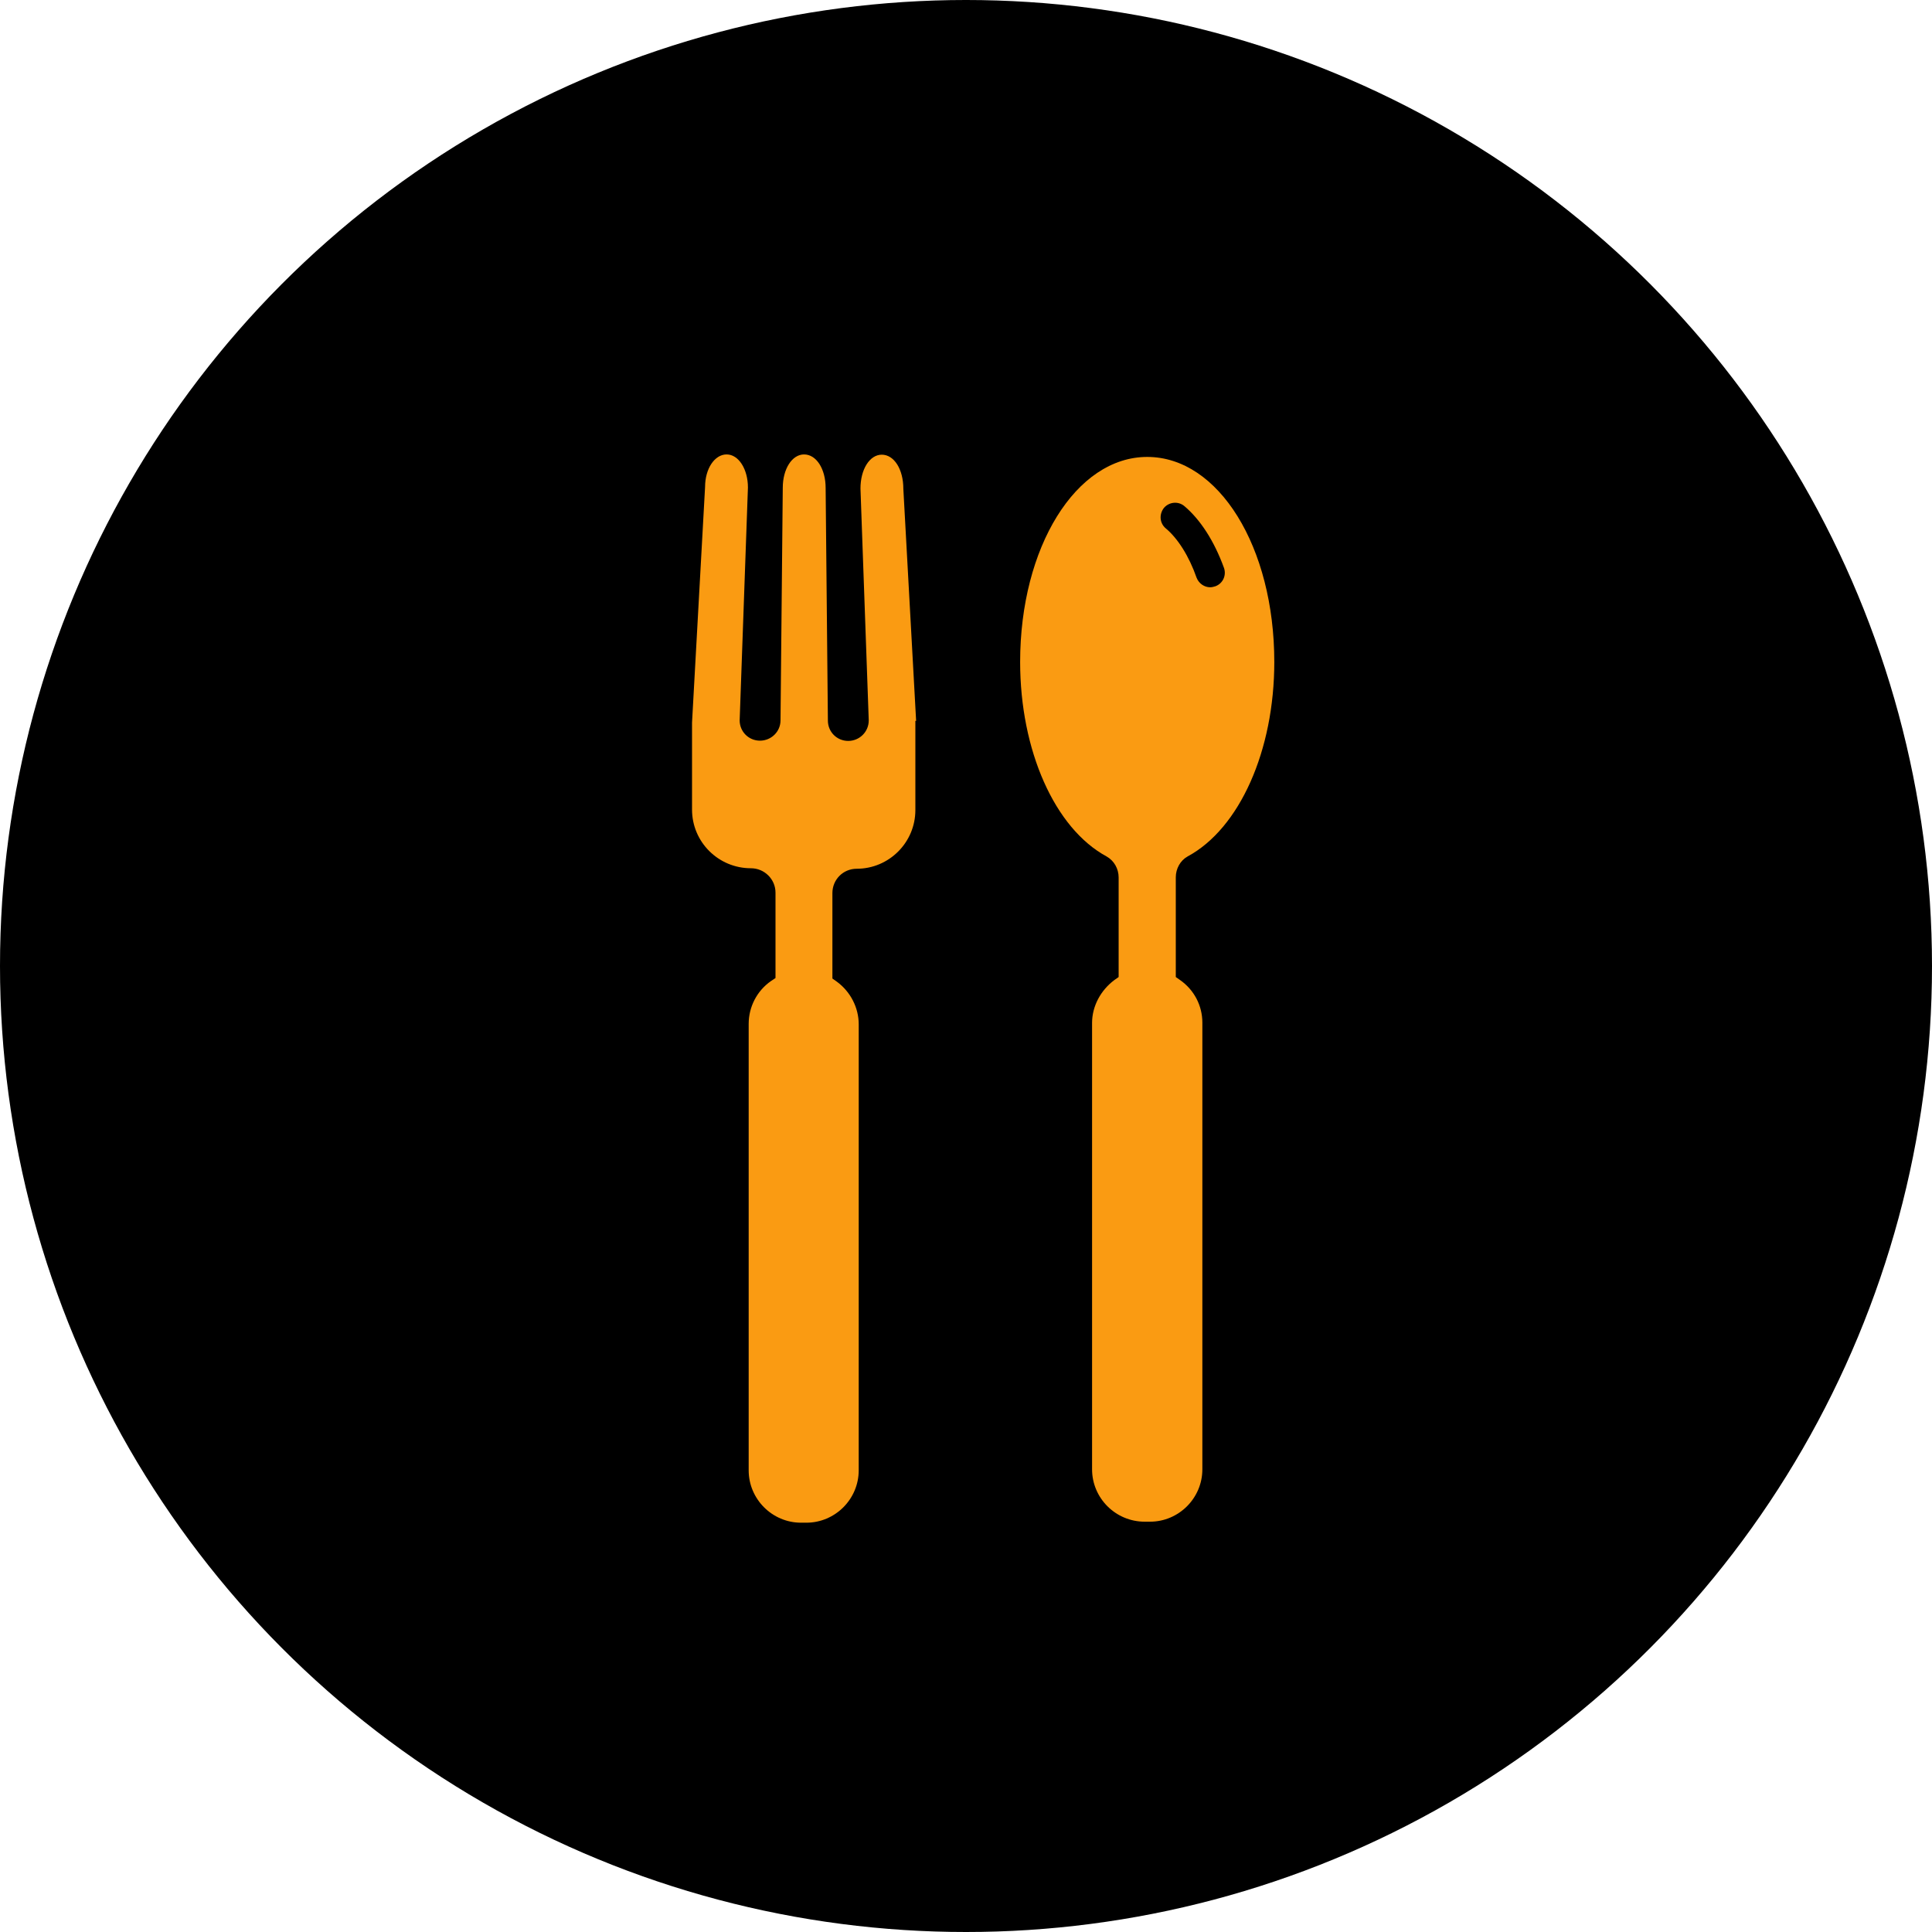 <?xml version="1.0" encoding="utf-8"?>
<!-- Generator: Adobe Illustrator 25.0.0, SVG Export Plug-In . SVG Version: 6.00 Build 0)  -->
<svg version="1.1" id="Layer_2" xmlns="http://www.w3.org/2000/svg" xmlns:xlink="http://www.w3.org/1999/xlink" x="0px" y="0px"
	 viewBox="0 0 77.08 77.08" style="enable-background:new 0 0 77.08 77.08;" xml:space="preserve">
<style type="text/css">
	.st0{fill:#F7EDE1;}
	.st1{fill:#FA9B12;}
	.st2{fill:#155942;}
	.st3{fill:#BF3110;}
	.st4{fill:#155942;stroke:#000000;stroke-width:2;stroke-miterlimit:10;stroke-dasharray:2.909;}
	.st5{fill:none;stroke:#000000;stroke-width:1.256;stroke-miterlimit:10;}
	.st6{clip-path:url(#SVGID_2_);}
	.st7{clip-path:url(#SVGID_4_);fill:#FA9B12;}
	.st8{clip-path:url(#SVGID_4_);}
	.st9{fill:#F7F0E5;}
	.st10{clip-path:url(#SVGID_6_);fill:#FA9B12;}
	.st11{clip-path:url(#SVGID_6_);}
	.st12{clip-path:url(#SVGID_8_);fill:#FA9B12;}
	.st13{clip-path:url(#SVGID_8_);}
	.st14{clip-path:url(#SVGID_10_);fill:#FA9B12;}
	.st15{clip-path:url(#SVGID_10_);}
	.st16{clip-path:url(#SVGID_12_);fill:#FA9B12;}
	.st17{clip-path:url(#SVGID_12_);}
	.st18{fill:#1E1E1E;}
	.st19{clip-path:url(#SVGID_14_);fill:#FA9B12;}
	.st20{clip-path:url(#SVGID_14_);}
	.st21{clip-path:url(#SVGID_16_);fill:#FA9B12;}
	.st22{clip-path:url(#SVGID_16_);}
	.st23{clip-path:url(#SVGID_18_);fill:#FA9B12;}
	.st24{clip-path:url(#SVGID_18_);}
	.st25{clip-path:url(#SVGID_20_);}
	.st26{clip-path:url(#SVGID_20_);fill:#FA9B12;}
	.st27{clip-path:url(#SVGID_22_);fill:#FA9B12;}
	.st28{clip-path:url(#SVGID_22_);}
	.st29{fill:#E5880C;}
	.st30{clip-path:url(#SVGID_24_);fill:#F6EEE1;}
	.st31{clip-path:url(#SVGID_24_);}
	.st32{fill:#306C58;}
	.st33{clip-path:url(#SVGID_24_);fill:none;}
	.st34{clip-path:url(#SVGID_26_);fill:#FA9B12;}
	.st35{clip-path:url(#SVGID_26_);}
	.st36{fill:#A34433;}
	.st37{clip-path:url(#SVGID_28_);}
	.st38{clip-path:url(#SVGID_30_);fill:#155942;}
	.st39{clip-path:url(#SVGID_30_);}
	.st40{fill:none;stroke:#155942;stroke-width:4;stroke-miterlimit:10;}
	.st41{fill:#F7EDE1;stroke:#F7EDE1;stroke-width:10;stroke-miterlimit:10;}
	.st42{fill:#F7EDE1;stroke:#F7EDE1;stroke-width:2;stroke-miterlimit:10;}
	.st43{fill:none;stroke:#F7EDE1;stroke-width:2;stroke-miterlimit:10;}
	.st44{clip-path:url(#SVGID_32_);fill:#BF3110;}
	.st45{clip-path:url(#SVGID_32_);}
	.st46{fill:#6C1D17;}
	.st47{fill:#892E25;}
	.st48{clip-path:url(#SVGID_34_);}
	.st49{clip-path:url(#SVGID_36_);fill:#F6EEE1;}
	.st50{fill:#962C18;}
	.st51{clip-path:url(#SVGID_38_);}
	.st52{clip-path:url(#SVGID_40_);fill:#F6EEE1;}
	.st53{clip-path:url(#SVGID_42_);fill:#962C18;}
	.st54{clip-path:url(#SVGID_42_);}
	.st55{fill:#662C1F;}
	.st56{clip-path:url(#SVGID_44_);}
	.st57{clip-path:url(#SVGID_46_);fill:#F6EEE1;}
	.st58{clip-path:url(#SVGID_48_);fill:#155942;}
	.st59{clip-path:url(#SVGID_48_);}
	.st60{fill:#3A3737;}
	.st61{clip-path:url(#SVGID_50_);fill:#155942;}
	.st62{clip-path:url(#SVGID_50_);}
	.st63{clip-path:url(#SVGID_52_);fill:#155942;}
	.st64{clip-path:url(#SVGID_52_);}
	.st65{clip-path:url(#SVGID_54_);fill:#155942;}
	.st66{clip-path:url(#SVGID_54_);}
	.st67{clip-path:url(#SVGID_56_);fill:#155942;}
	.st68{clip-path:url(#SVGID_56_);}
	.st69{clip-path:url(#SVGID_58_);fill:#155942;}
	.st70{clip-path:url(#SVGID_58_);}
	.st71{clip-path:url(#SVGID_60_);fill:#155942;}
	.st72{clip-path:url(#SVGID_60_);}
	.st73{clip-path:url(#SVGID_62_);fill:#155942;}
	.st74{clip-path:url(#SVGID_62_);}
	.st75{clip-path:url(#SVGID_64_);fill:#155942;}
	.st76{clip-path:url(#SVGID_64_);}
	.st77{clip-path:url(#SVGID_66_);fill:#155942;}
	.st78{clip-path:url(#SVGID_66_);}
	.st79{clip-path:url(#SVGID_70_);fill:#F6EEE1;}
	.st80{clip-path:url(#SVGID_70_);}
	.st81{clip-path:url(#SVGID_70_);fill:none;}
	.st82{clip-path:url(#SVGID_72_);fill:#FA9B12;}
	.st83{clip-path:url(#SVGID_72_);}
	.st84{fill:#FA9B12;stroke:#FA9B12;stroke-width:1.504;stroke-miterlimit:10;}
	.st85{fill:none;}
	.st86{fill:none;stroke:#000000;stroke-width:30;stroke-linecap:round;stroke-linejoin:round;stroke-miterlimit:10;}
	.st87{clip-path:url(#SVGID_74_);}
	.st88{clip-path:url(#SVGID_76_);}
	.st89{clip-path:url(#SVGID_78_);}
	.st90{fill:none;stroke:#000000;stroke-width:1.799;stroke-miterlimit:10;}
	.st91{fill:#9B230B;}
	.st92{clip-path:url(#SVGID_80_);}
	.st93{clip-path:url(#SVGID_82_);}
	.st94{fill:#202020;}
	.st95{clip-path:url(#SVGID_84_);}
	.st96{clip-path:url(#SVGID_86_);}
	.st97{fill:#FBA62D;}
	.st98{clip-path:url(#SVGID_88_);fill:#FA9B12;}
	.st99{clip-path:url(#SVGID_88_);}
	.st100{clip-path:url(#SVGID_90_);fill:#FA9B12;}
	.st101{clip-path:url(#SVGID_90_);}
	.st102{clip-path:url(#SVGID_92_);fill:#FA9B12;}
	.st103{clip-path:url(#SVGID_92_);}
	.st104{clip-path:url(#SVGID_94_);fill:#BF3110;}
	.st105{clip-path:url(#SVGID_94_);fill:none;stroke:#FA9B12;stroke-width:0.661;stroke-miterlimit:10;}
	.st106{clip-path:url(#SVGID_94_);}
	.st107{clip-path:url(#SVGID_96_);}
	.st108{clip-path:url(#SVGID_98_);fill:#FA9B12;}
	.st109{clip-path:url(#SVGID_98_);}
	.st110{fill:#C74B2E;}
	.st111{clip-path:url(#SVGID_100_);fill:#FA9B12;}
	.st112{clip-path:url(#SVGID_100_);}
	.st113{fill:#DACEB6;}
	.st114{fill:#DFD4BF;}
	.st115{clip-path:url(#SVGID_102_);fill:#155942;}
	.st116{clip-path:url(#SVGID_102_);}
	.st117{clip-path:url(#SVGID_104_);fill:#FA9B12;}
	.st118{clip-path:url(#SVGID_104_);}
	.st119{fill:#336E5A;}
	.st120{clip-path:url(#SVGID_106_);fill:#BF3110;}
	.st121{clip-path:url(#SVGID_106_);}
	.st122{fill:#FBA730;}
	.st123{clip-path:url(#SVGID_108_);fill:#FA9B12;}
	.st124{clip-path:url(#SVGID_108_);}
	.st125{fill:none;stroke:#FDDDAE;stroke-width:1.502;stroke-miterlimit:10;}
	.st126{clip-path:url(#SVGID_110_);fill:#BF3110;}
	.st127{clip-path:url(#SVGID_110_);}
	.st128{clip-path:url(#SVGID_112_);fill:#BF3110;}
	.st129{clip-path:url(#SVGID_112_);}
	.st130{clip-path:url(#SVGID_114_);fill:#FA9B12;}
	.st131{clip-path:url(#SVGID_114_);}
	.st132{clip-path:url(#SVGID_116_);}
	.st133{clip-path:url(#SVGID_118_);fill:#FA9B12;}
	.st134{clip-path:url(#SVGID_118_);}
	.st135{fill:#3F6B51;}
	.st136{clip-path:url(#SVGID_120_);fill:#962C18;}
	.st137{clip-path:url(#SVGID_120_);}
	.st138{fill:#DB8845;}
	.st139{fill:#F6EEE1;}
	.st140{clip-path:url(#SVGID_122_);fill:#155942;}
	.st141{clip-path:url(#SVGID_122_);}
	.st142{clip-path:url(#SVGID_122_);fill:#FA9B12;}
	.st143{fill:#213A31;}
	.st144{fill:#1D1D1D;}
	.st145{stroke:#000000;stroke-miterlimit:10;}
	.st146{fill:#F5EBDC;stroke:#F5EBDC;stroke-linecap:round;stroke-linejoin:round;stroke-miterlimit:10;}
	.st147{fill:#FA9B12;stroke:#FA9B12;stroke-miterlimit:10;}
	.st148{fill:none;stroke:#000000;stroke-miterlimit:10;stroke-dasharray:2.881;}
	.st149{clip-path:url(#SVGID_124_);}
	.st150{clip-path:url(#SVGID_126_);}
	.st151{fill:#052116;}
	.st152{fill:#F7EDE1;stroke:#000000;stroke-width:1.532;stroke-miterlimit:10;}
	.st153{clip-path:url(#SVGID_128_);}
	.st154{fill:none;stroke:#000000;stroke-width:1.102;stroke-miterlimit:10;}
	.st155{clip-path:url(#SVGID_130_);fill:#FA9B12;}
	.st156{clip-path:url(#SVGID_130_);}
	.st157{fill:#A24432;}
	.st158{clip-path:url(#SVGID_132_);fill:#155942;}
	.st159{clip-path:url(#SVGID_132_);}
	.st160{clip-path:url(#SVGID_134_);fill:#962C18;}
	.st161{clip-path:url(#SVGID_134_);fill:#F6EEE1;}
	.st162{clip-path:url(#SVGID_134_);}
	.st163{clip-path:url(#SVGID_136_);fill:#962C18;}
	.st164{clip-path:url(#SVGID_136_);fill:#F6EEE1;}
	.st165{clip-path:url(#SVGID_136_);}
	.st166{clip-path:url(#SVGID_138_);fill:#FA9B12;}
	.st167{clip-path:url(#SVGID_138_);}
	.st168{enable-background:new    ;}
	.st169{clip-path:url(#XMLID_7_);}
	.st170{stroke:#000000;stroke-width:0.659;stroke-miterlimit:10;}
	.st171{clip-path:url(#XMLID_8_);enable-background:new    ;}
	.st172{clip-path:url(#XMLID_9_);enable-background:new    ;}
	.st173{fill:#F5EBDC;stroke:#000000;stroke-width:0.659;stroke-miterlimit:10;}
	.st174{fill:#F5EBDC;stroke:#000000;stroke-width:0.659;stroke-linecap:round;stroke-linejoin:round;stroke-miterlimit:10;}
	.st175{clip-path:url(#XMLID_10_);}
	.st176{clip-path:url(#SVGID_140_);fill:#FA9B12;}
	.st177{clip-path:url(#SVGID_140_);}
	.st178{clip-path:url(#SVGID_142_);fill:#BF3110;}
	.st179{clip-path:url(#SVGID_142_);}
	.st180{clip-path:url(#SVGID_144_);fill:#FA9B12;}
	.st181{clip-path:url(#SVGID_144_);}
	.st182{clip-path:url(#SVGID_146_);}
	.st183{clip-path:url(#SVGID_148_);}
	.st184{clip-path:url(#SVGID_150_);}
	.st185{clip-path:url(#SVGID_152_);}
	.st186{clip-path:url(#SVGID_154_);}
	.st187{clip-path:url(#SVGID_156_);}
	.st188{clip-path:url(#SVGID_158_);fill:#F6EEE1;}
	.st189{clip-path:url(#SVGID_160_);fill:#F6EEE1;}
	.st190{clip-path:url(#SVGID_162_);fill:#F6EEE1;}
	.st191{clip-path:url(#SVGID_164_);fill:#F6EEE1;}
	.st192{clip-path:url(#SVGID_166_);fill:#F6EEE1;}
	.st193{clip-path:url(#SVGID_168_);fill:#F6EEE1;}
	.st194{clip-path:url(#SVGID_170_);fill:#F6EEE1;}
	.st195{clip-path:url(#SVGID_172_);fill:#155942;}
	.st196{clip-path:url(#SVGID_172_);}
	.st197{clip-path:url(#SVGID_174_);fill:#155942;}
	.st198{clip-path:url(#SVGID_174_);}
	.st199{clip-path:url(#SVGID_176_);fill:#155942;}
	.st200{clip-path:url(#SVGID_176_);}
	.st201{clip-path:url(#SVGID_178_);fill:#155942;}
	.st202{clip-path:url(#SVGID_178_);}
	.st203{clip-path:url(#SVGID_180_);fill:#155942;}
	.st204{clip-path:url(#SVGID_180_);}
	.st205{fill:none;stroke:#000000;stroke-width:2;stroke-miterlimit:10;stroke-dasharray:2.909;}
	.st206{fill:#F7EDE1;stroke:#F7EDE1;stroke-miterlimit:10;}
	.st207{fill:none;stroke:#000000;stroke-miterlimit:10;}
	.st208{fill:#F7EDE1;stroke:#000000;stroke-width:0.985;stroke-miterlimit:10;}
	.st209{clip-path:url(#SVGID_182_);}
	.st210{fill:#F5EBDC;}
	.st211{fill:#F5EBDC;stroke:#000000;stroke-miterlimit:10;}
	.st212{fill:#F5EBDC;stroke:#000000;stroke-linecap:round;stroke-miterlimit:10;}
	.st213{clip-path:url(#SVGID_184_);}
	.st214{clip-path:url(#SVGID_186_);}
	.st215{fill:#C7492C;}
	.st216{fill:#F79812;}
	.st217{clip-path:url(#SVGID_188_);}
	.st218{fill:none;stroke:#000000;stroke-linecap:round;stroke-linejoin:round;stroke-miterlimit:10;}
	.st219{clip-path:url(#SVGID_190_);}
	.st220{clip-path:url(#SVGID_192_);}
	.st221{clip-path:url(#SVGID_194_);}
	.st222{clip-path:url(#SVGID_196_);}
	.st223{clip-path:url(#SVGID_198_);}
	.st224{clip-path:url(#SVGID_200_);}
	.st225{clip-path:url(#SVGID_202_);}
	.st226{clip-path:url(#SVGID_204_);}
	.st227{clip-path:url(#SVGID_206_);fill:none;stroke:#000000;stroke-width:1.228;stroke-miterlimit:10;}
	.st228{clip-path:url(#SVGID_206_);fill:#9B230B;}
	.st229{clip-path:url(#SVGID_206_);fill:none;stroke:#F7EDE1;stroke-width:1.228;stroke-miterlimit:10;}
	.st230{clip-path:url(#SVGID_206_);}
	.st231{clip-path:url(#SVGID_208_);fill:none;stroke:#000000;stroke-width:1.228;stroke-miterlimit:10;}
	.st232{clip-path:url(#SVGID_208_);fill:#9B230B;}
	.st233{clip-path:url(#SVGID_208_);fill:none;stroke:#F7EDE1;stroke-width:1.228;stroke-miterlimit:10;}
	.st234{clip-path:url(#SVGID_208_);}
	.st235{clip-path:url(#SVGID_210_);}
	.st236{opacity:0.36;fill:#9B230B;}
	.st237{opacity:0.36;clip-path:url(#SVGID_212_);}
	.st238{opacity:0.88;clip-path:url(#SVGID_212_);}
	.st239{clip-path:url(#SVGID_212_);fill:none;stroke:#000000;stroke-width:2;stroke-miterlimit:10;}
	.st240{opacity:0.36;clip-path:url(#SVGID_214_);}
	.st241{opacity:0.88;clip-path:url(#SVGID_214_);}
	.st242{clip-path:url(#SVGID_214_);fill:none;stroke:#000000;stroke-width:2;stroke-miterlimit:10;}
	.st243{clip-path:url(#SVGID_216_);}
	.st244{clip-path:url(#SVGID_218_);}
	.st245{clip-path:url(#SVGID_222_);}
	.st246{fill:none;stroke:#000000;stroke-width:2.045;stroke-miterlimit:10;}
	.st247{clip-path:url(#SVGID_224_);fill:#155942;}
	.st248{clip-path:url(#SVGID_224_);}
	.st249{clip-path:url(#SVGID_226_);fill:#DACEB6;}
	.st250{clip-path:url(#SVGID_226_);}
	.st251{fill:#177045;}
	.st252{clip-path:url(#SVGID_226_);fill:none;}
	.st253{clip-path:url(#SVGID_228_);}
	.st254{clip-path:url(#SVGID_228_);fill:#DACEB6;}
	.st255{clip-path:url(#SVGID_230_);}
	.st256{clip-path:url(#SVGID_230_);fill:#DACEB6;}
	.st257{clip-path:url(#SVGID_232_);fill:#BF3110;}
	.st258{clip-path:url(#SVGID_232_);}
	.st259{fill:#853326;}
	.st260{clip-path:url(#SVGID_234_);fill:#FA9B12;}
	.st261{clip-path:url(#SVGID_234_);}
	.st262{clip-path:url(#SVGID_236_);}
	.st263{fill:#FA9B12;stroke:#000000;stroke-width:1.196;stroke-miterlimit:10;}
	.st264{fill:none;stroke:#000000;stroke-width:6.431;stroke-miterlimit:10;}
	.st265{clip-path:url(#SVGID_238_);fill:#F7EDE1;}
	.st266{clip-path:url(#SVGID_238_);}
	.st267{clip-path:url(#SVGID_240_);fill:#F7EDE1;}
	.st268{clip-path:url(#SVGID_240_);}
	.st269{clip-path:url(#SVGID_242_);fill:#F7EDE1;}
	.st270{clip-path:url(#SVGID_242_);}
	.st271{clip-path:url(#SVGID_244_);fill:#F7EDE1;}
	.st272{clip-path:url(#SVGID_244_);}
	.st273{fill:#BC3110;}
</style>
<g id="Layer_1">
</g>
<g>
	<circle cx="38.54" cy="38.54" r="38.54"/>
	<g>
		<g>
			<path class="st1" d="M47.38,34.17c2.08-1.12,3.46-4.23,3.46-7.76c0-4.59-2.22-8.18-5.07-8.18c-2.84,0-5.07,3.6-5.07,8.18
				c0,3.53,1.38,6.64,3.45,7.76c0.3,0.17,0.48,0.49,0.48,0.84v3.97l-0.17,0.12c-0.55,0.41-0.89,1.05-0.89,1.71v17.81
				c0,1.15,0.94,2.09,2.1,2.09h0.21c1.15,0,2.09-0.94,2.09-2.09V40.8c0-0.68-0.33-1.31-0.89-1.7l-0.17-0.12V35
				C46.91,34.66,47.09,34.33,47.38,34.17z M46.51,21.08c-0.25-0.21-0.27-0.57-0.07-0.82c0.21-0.24,0.57-0.27,0.81-0.07
				c0.64,0.54,1.19,1.39,1.58,2.46c0.11,0.3-0.04,0.63-0.34,0.74c-0.07,0.02-0.13,0.04-0.21,0.04c-0.23,0-0.45-0.15-0.54-0.38
				C47.44,22.19,46.99,21.48,46.51,21.08z"/>
		</g>
		<g>
			<path class="st1" d="M36.55,28.76l-0.51-9.26c0-0.78-0.37-1.36-0.86-1.36c-0.48,0-0.85,0.58-0.85,1.35l0.33,9.25
				c0,0.46-0.37,0.82-0.82,0.82c-0.45,0-0.81-0.36-0.81-0.81l-0.09-9.28c0-0.76-0.37-1.34-0.86-1.34c-0.48,0-0.85,0.58-0.85,1.33
				l-0.09,9.28c0,0.45-0.37,0.81-0.82,0.81c-0.45,0-0.81-0.36-0.81-0.81l0.33-9.29c0-0.73-0.37-1.32-0.85-1.32
				c-0.48,0-0.86,0.57-0.86,1.3l-0.52,9.4v3.47c0,1.29,1.05,2.34,2.35,2.34c0.54,0,0.98,0.44,0.98,0.97v3.41l-0.18,0.12
				c-0.56,0.39-0.89,1.03-0.89,1.71v17.81c0,1.15,0.94,2.09,2.09,2.09h0.21c1.15,0,2.09-0.94,2.09-2.09V40.87
				c0-0.67-0.33-1.31-0.88-1.71l-0.17-0.12v-3.41c0-0.54,0.43-0.97,0.97-0.97c1.29,0,2.34-1.05,2.34-2.34V28.76z"/>
		</g>
	</g>
</g>
</svg>
